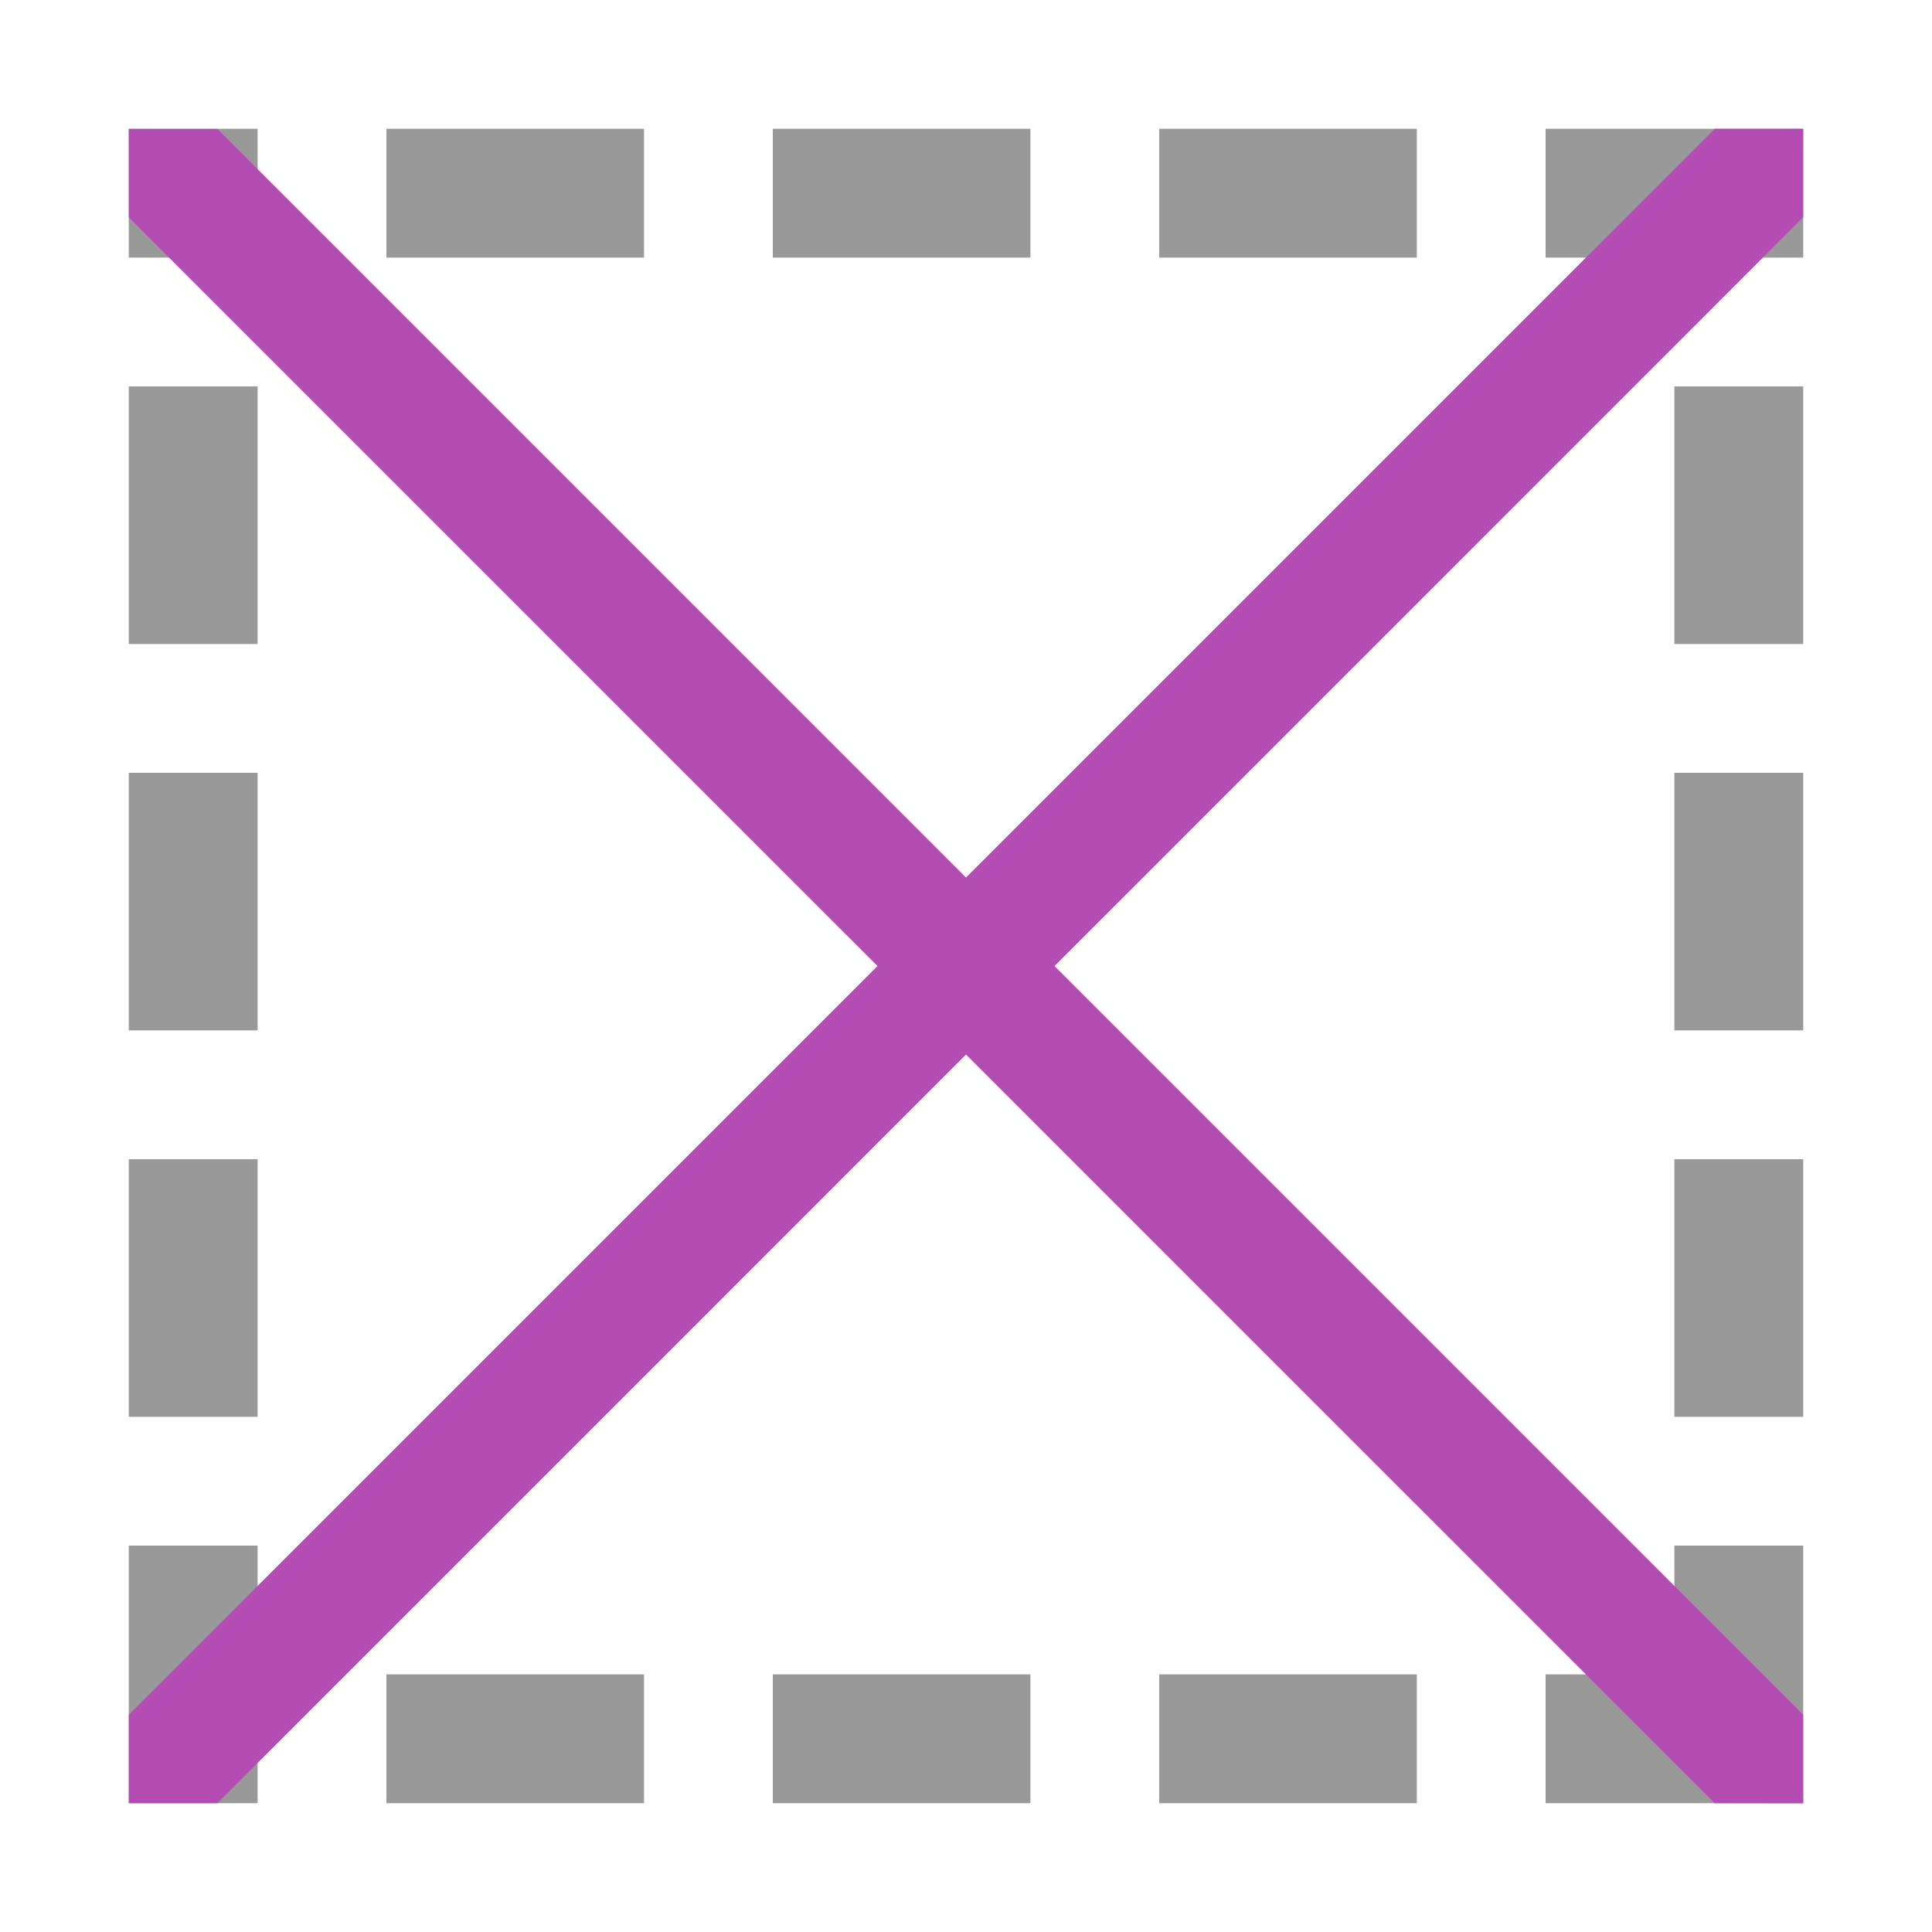 <svg xmlns="http://www.w3.org/2000/svg" height="15" width="15"><path d="M1 1v1h1V1zm2 0v1h2V1zm3 0v1h2V1zm3 0v1h2V1zm3 0v1h2V1h-1zM1 3v2h1V3zm12 0v2h1V3zM1 6v2h1V6zm12 0v2h1V6zM1 9v2h1V9zm12 0v2h1V9zM1 12v2h1v-2zm12 0v1h-1v1h2v-2zM3 13v1h2v-1zm3 0v1h2v-1zm3 0v1h2v-1z" style="opacity:.8;fill:gray;fill-opacity:1"/><g fill="#B34CB3" style="fill:#B34CB3;fill-opacity:1"><path d="M13.313 1 1 13.313V14h.688L14 1.687V1z" style="fill:#B34CB3;fill-opacity:1"/><path d="m435.027 546.79-12.313-12.312v-.687h.688l12.312 12.312v.688z" style="fill:#B34CB3;fill-opacity:1" transform="translate(-421.714 -532.79)"/></g></svg>